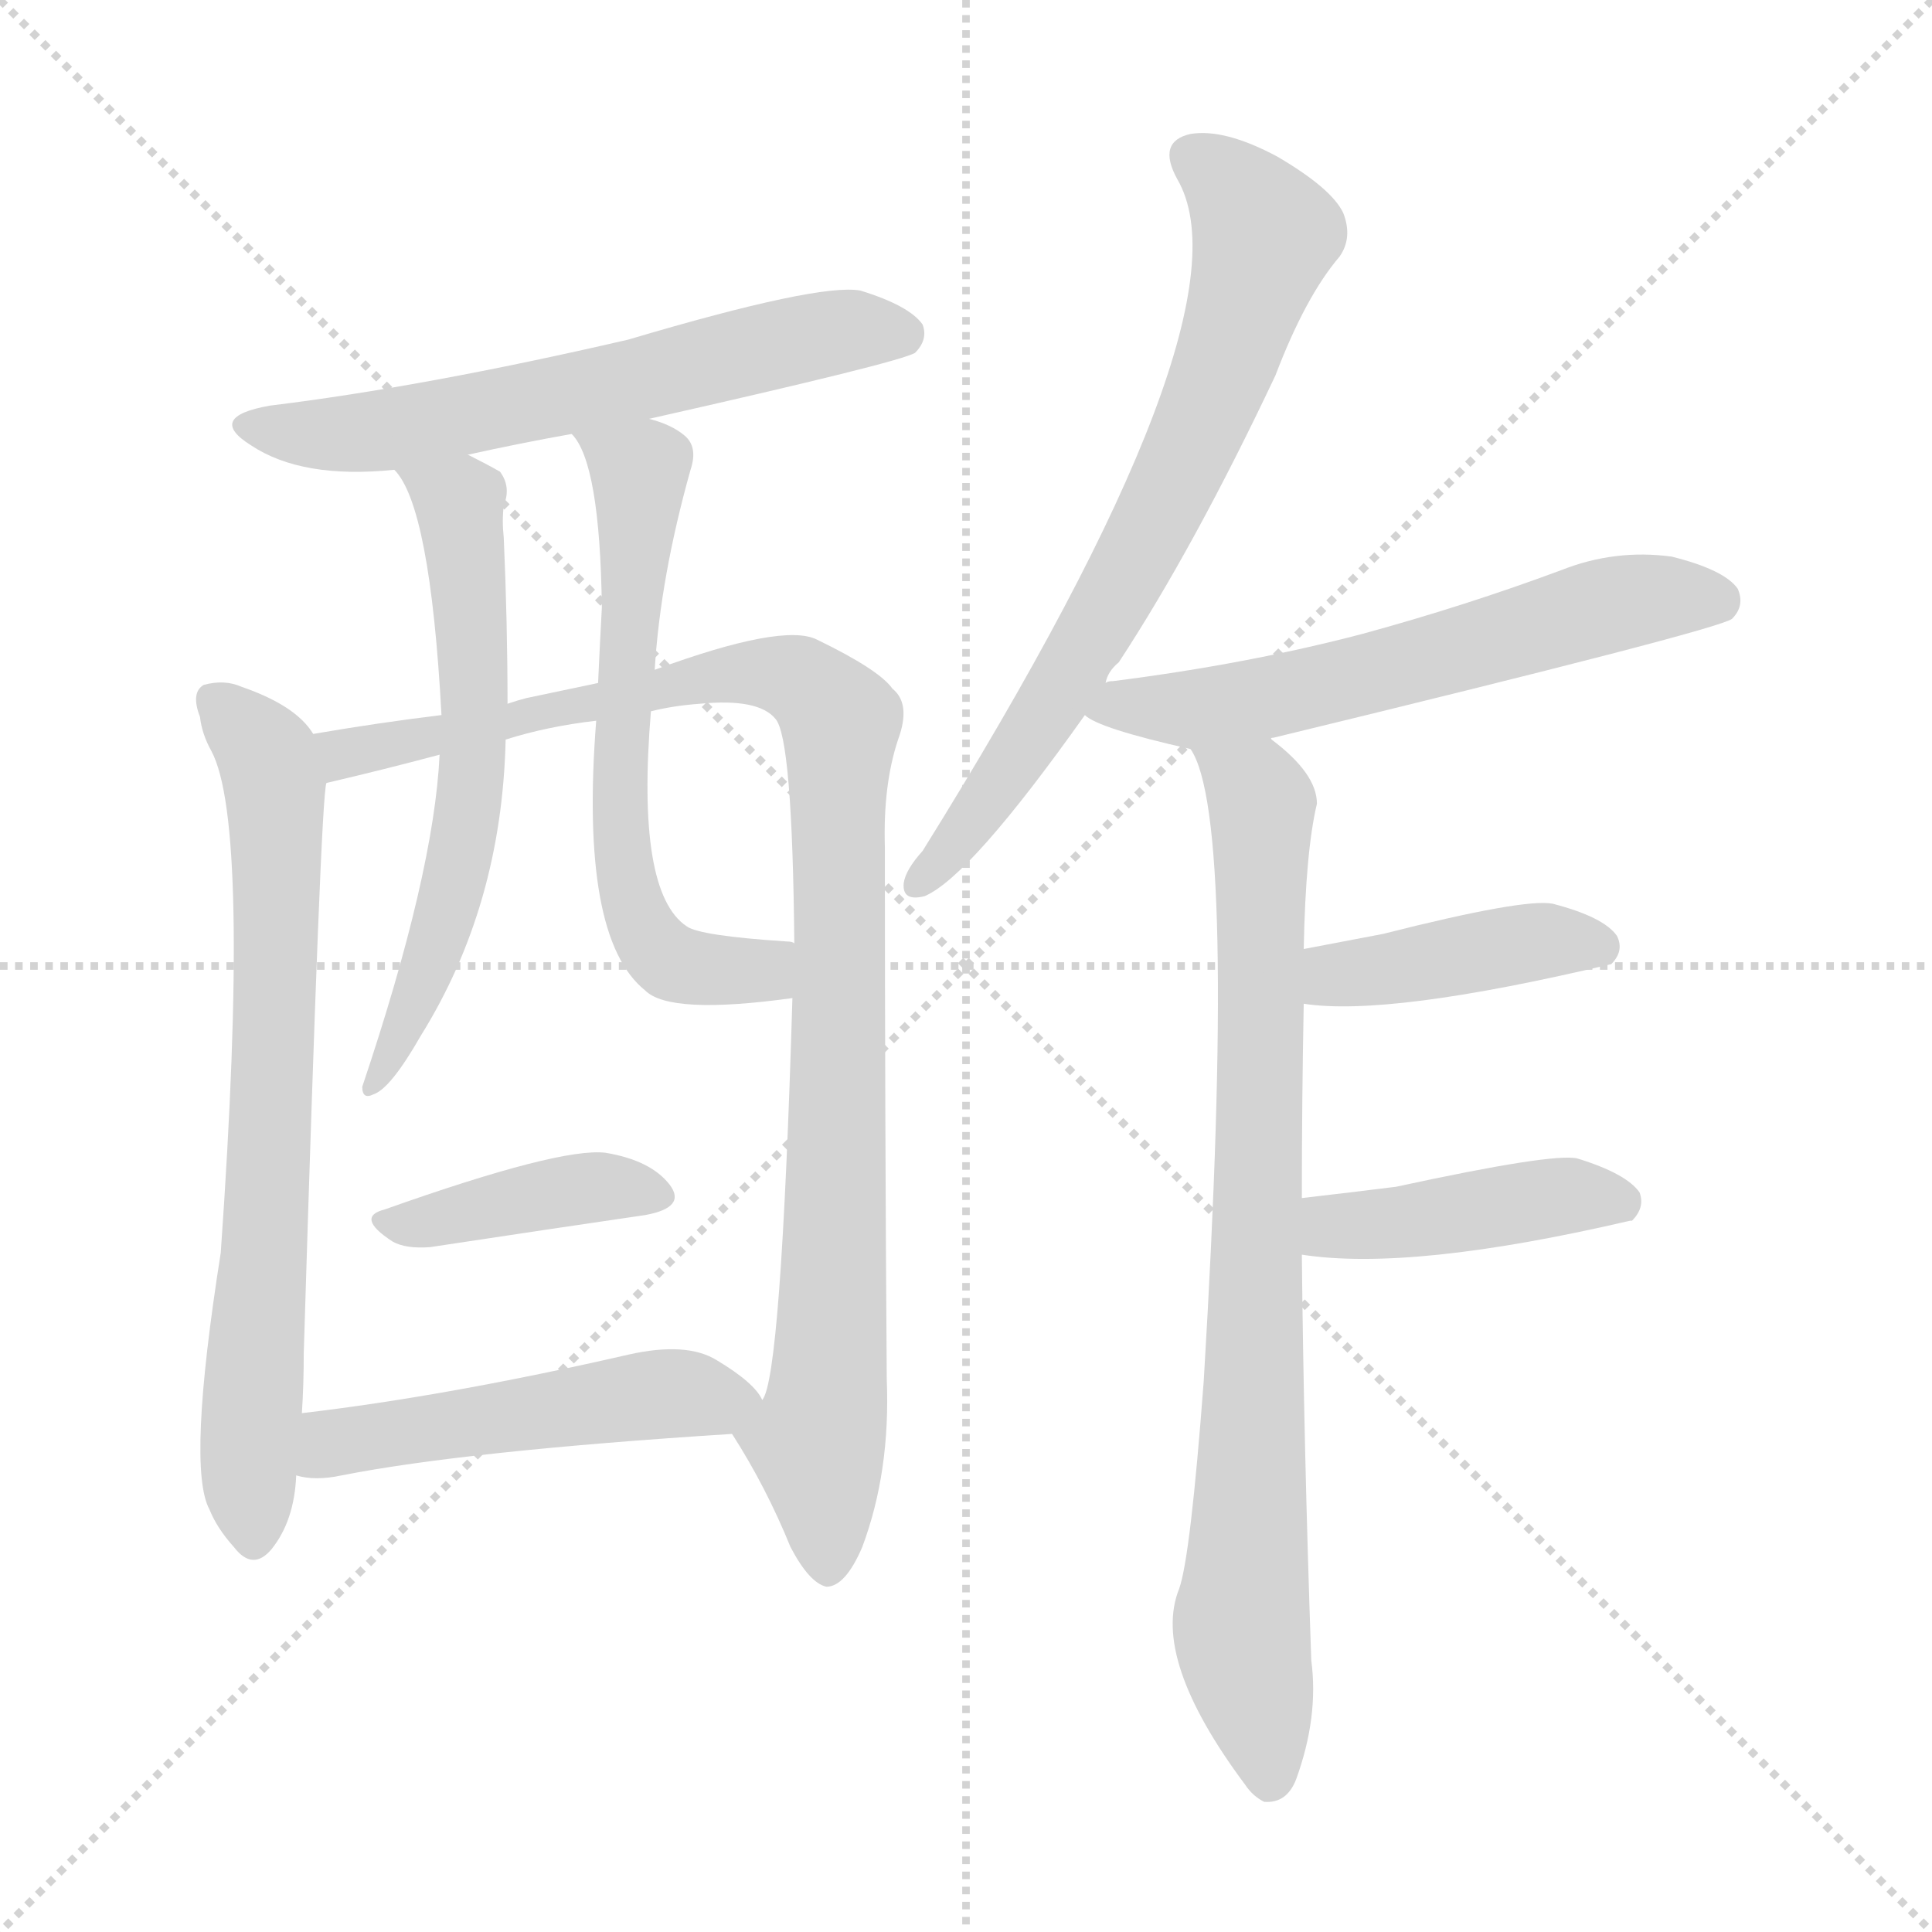 <svg version="1.1" viewBox="0 0 1024 1024" xmlns="http://www.w3.org/2000/svg">
  <g stroke="lightgray" stroke-dasharray="1,1" stroke-width="1" transform="scale(4, 4)">
    <line x1="0" y1="0" x2="256" y2="256"></line>
    <line x1="256" y1="0" x2="0" y2="256"></line>
    <line x1="128" y1="0" x2="128" y2="256"></line>
    <line x1="0" y1="128" x2="256" y2="128"></line>
  </g>
<g transform="scale(1, -1) translate(0, -900)">
   <style type="text/css">
    @keyframes keyframes0 {
      from {
       stroke: blue;
       stroke-dashoffset: 606;
       stroke-width: 128;
       }
       66% {
       animation-timing-function: step-end;
       stroke: blue;
       stroke-dashoffset: 0;
       stroke-width: 128;
       }
       to {
       stroke: black;
       stroke-width: 1024;
       }
       }
       #make-me-a-hanzi-animation-0 {
         animation: keyframes0 0.743s both;
         animation-delay: 0s;
         animation-timing-function: linear;
       }
    @keyframes keyframes1 {
      from {
       stroke: blue;
       stroke-dashoffset: 713;
       stroke-width: 128;
       }
       70% {
       animation-timing-function: step-end;
       stroke: blue;
       stroke-dashoffset: 0;
       stroke-width: 128;
       }
       to {
       stroke: black;
       stroke-width: 1024;
       }
       }
       #make-me-a-hanzi-animation-1 {
         animation: keyframes1 0.83s both;
         animation-delay: 0.743s;
         animation-timing-function: linear;
       }
    @keyframes keyframes2 {
      from {
       stroke: blue;
       stroke-dashoffset: 992;
       stroke-width: 128;
       }
       76% {
       animation-timing-function: step-end;
       stroke: blue;
       stroke-dashoffset: 0;
       stroke-width: 128;
       }
       to {
       stroke: black;
       stroke-width: 1024;
       }
       }
       #make-me-a-hanzi-animation-2 {
         animation: keyframes2 1.057s both;
         animation-delay: 1.573s;
         animation-timing-function: linear;
       }
    @keyframes keyframes3 {
      from {
       stroke: blue;
       stroke-dashoffset: 605;
       stroke-width: 128;
       }
       66% {
       animation-timing-function: step-end;
       stroke: blue;
       stroke-dashoffset: 0;
       stroke-width: 128;
       }
       to {
       stroke: black;
       stroke-width: 1024;
       }
       }
       #make-me-a-hanzi-animation-3 {
         animation: keyframes3 0.742s both;
         animation-delay: 2.631s;
         animation-timing-function: linear;
       }
    @keyframes keyframes4 {
      from {
       stroke: blue;
       stroke-dashoffset: 621;
       stroke-width: 128;
       }
       67% {
       animation-timing-function: step-end;
       stroke: blue;
       stroke-dashoffset: 0;
       stroke-width: 128;
       }
       to {
       stroke: black;
       stroke-width: 1024;
       }
       }
       #make-me-a-hanzi-animation-4 {
         animation: keyframes4 0.755s both;
         animation-delay: 3.373s;
         animation-timing-function: linear;
       }
    @keyframes keyframes5 {
      from {
       stroke: blue;
       stroke-dashoffset: 399;
       stroke-width: 128;
       }
       56% {
       animation-timing-function: step-end;
       stroke: blue;
       stroke-dashoffset: 0;
       stroke-width: 128;
       }
       to {
       stroke: black;
       stroke-width: 1024;
       }
       }
       #make-me-a-hanzi-animation-5 {
         animation: keyframes5 0.575s both;
         animation-delay: 4.128s;
         animation-timing-function: linear;
       }
    @keyframes keyframes6 {
      from {
       stroke: blue;
       stroke-dashoffset: 495;
       stroke-width: 128;
       }
       62% {
       animation-timing-function: step-end;
       stroke: blue;
       stroke-dashoffset: 0;
       stroke-width: 128;
       }
       to {
       stroke: black;
       stroke-width: 1024;
       }
       }
       #make-me-a-hanzi-animation-6 {
         animation: keyframes6 0.653s both;
         animation-delay: 4.703s;
         animation-timing-function: linear;
       }
    @keyframes keyframes7 {
      from {
       stroke: blue;
       stroke-dashoffset: 703;
       stroke-width: 128;
       }
       70% {
       animation-timing-function: step-end;
       stroke: blue;
       stroke-dashoffset: 0;
       stroke-width: 128;
       }
       to {
       stroke: black;
       stroke-width: 1024;
       }
       }
       #make-me-a-hanzi-animation-7 {
         animation: keyframes7 0.822s both;
         animation-delay: 5.356s;
         animation-timing-function: linear;
       }
    @keyframes keyframes8 {
      from {
       stroke: blue;
       stroke-dashoffset: 595;
       stroke-width: 128;
       }
       66% {
       animation-timing-function: step-end;
       stroke: blue;
       stroke-dashoffset: 0;
       stroke-width: 128;
       }
       to {
       stroke: black;
       stroke-width: 1024;
       }
       }
       #make-me-a-hanzi-animation-8 {
         animation: keyframes8 0.734s both;
         animation-delay: 6.178s;
         animation-timing-function: linear;
       }
    @keyframes keyframes9 {
      from {
       stroke: blue;
       stroke-dashoffset: 811;
       stroke-width: 128;
       }
       73% {
       animation-timing-function: step-end;
       stroke: blue;
       stroke-dashoffset: 0;
       stroke-width: 128;
       }
       to {
       stroke: black;
       stroke-width: 1024;
       }
       }
       #make-me-a-hanzi-animation-9 {
         animation: keyframes9 0.91s both;
         animation-delay: 6.912s;
         animation-timing-function: linear;
       }
    @keyframes keyframes10 {
      from {
       stroke: blue;
       stroke-dashoffset: 410;
       stroke-width: 128;
       }
       57% {
       animation-timing-function: step-end;
       stroke: blue;
       stroke-dashoffset: 0;
       stroke-width: 128;
       }
       to {
       stroke: black;
       stroke-width: 1024;
       }
       }
       #make-me-a-hanzi-animation-10 {
         animation: keyframes10 0.584s both;
         animation-delay: 7.822s;
         animation-timing-function: linear;
       }
    @keyframes keyframes11 {
      from {
       stroke: blue;
       stroke-dashoffset: 429;
       stroke-width: 128;
       }
       58% {
       animation-timing-function: step-end;
       stroke: blue;
       stroke-dashoffset: 0;
       stroke-width: 128;
       }
       to {
       stroke: black;
       stroke-width: 1024;
       }
       }
       #make-me-a-hanzi-animation-11 {
         animation: keyframes11 0.599s both;
         animation-delay: 8.406s;
         animation-timing-function: linear;
       }
</style>
<path d="M 344.0 678.0 Q 477.0 708.0 485.0 713.0 Q 492.0 720.0 489.0 728.0 Q 482.0 738.0 456.0 746.0 Q 434.0 750.0 333.0 720.0 Q 225.0 695.0 143.0 685.0 Q 109.0 679.0 133.0 664.0 Q 160.0 646.0 209.0 651.0 L 248.0 659.0 Q 275.0 665.0 303.0 670.0 L 344.0 678.0 Z" fill="lightgray"></path> 
<path d="M 166.0 511.0 Q 157.0 526.0 128.0 536.0 Q 119.0 540.0 108.0 537.0 Q 101.0 533.0 106.0 520.0 Q 107.0 511.0 112.0 502.0 Q 133.0 463.0 117.0 236.0 Q 99.0 122.0 111.0 100.0 Q 115.0 90.0 124.0 80.0 Q 134.0 67.0 144.0 79.0 Q 156.0 94.0 157.0 118.0 L 160.0 151.0 Q 161.0 166.0 161.0 183.0 Q 170.0 478.0 173.0 485.0 C 175.0 502.0 175.0 502.0 166.0 511.0 Z" fill="lightgray"></path> 
<path d="M 388.0 140.0 Q 406.0 112.0 419.0 80.0 Q 429.0 61.0 438.0 59.0 Q 448.0 59.0 457.0 80.0 Q 472.0 120.0 470.0 169.0 Q 469.0 308.0 469.0 451.0 Q 468.0 484.0 476.0 508.0 Q 483.0 527.0 473.0 535.0 Q 466.0 545.0 433.0 561.0 Q 415.0 570.0 347.0 545.0 L 317.0 538.0 Q 298.0 534.0 279.0 530.0 Q 275.0 529.0 269.0 527.0 L 234.0 521.0 Q 201.0 517.0 166.0 511.0 C 136.0 506.0 144.0 478.0 173.0 485.0 Q 203.0 492.0 233.0 500.0 L 268.0 508.0 Q 290.0 515.0 316.0 518.0 L 345.0 523.0 Q 357.0 526.0 371.0 527.0 Q 402.0 530.0 411.0 519.0 Q 420.0 509.0 421.0 400.0 L 420.0 371.0 Q 414.0 169.0 404.0 158.0 C 397.0 129.0 380.0 154.0 388.0 140.0 Z" fill="lightgray"></path> 
<path d="M 209.0 651.0 Q 228.0 632.0 234.0 521.0 L 233.0 500.0 Q 230.0 437.0 192.0 324.0 Q 192.0 317.0 198.0 320.0 Q 207.0 323.0 223.0 351.0 Q 266.0 420.0 268.0 508.0 L 269.0 527.0 Q 269.0 570.0 267.0 615.0 Q 266.0 624.0 267.0 632.0 Q 271.0 642.0 265.0 650.0 Q 258.0 654.0 248.0 659.0 C 221.0 673.0 192.0 676.0 209.0 651.0 Z" fill="lightgray"></path> 
<path d="M 347.0 545.0 Q 350.0 594.0 366.0 651.0 Q 370.0 663.0 363.0 669.0 Q 356.0 675.0 344.0 678.0 C 316.0 688.0 288.0 696.0 303.0 670.0 Q 318.0 655.0 319.0 578.0 Q 318.0 560.0 317.0 538.0 L 316.0 518.0 Q 307.0 403.0 342.0 375.0 Q 355.0 362.0 420.0 371.0 C 450.0 375.0 451.0 396.0 421.0 400.0 Q 420.0 401.0 417.0 401.0 Q 371.0 404.0 364.0 409.0 Q 337.0 427.0 345.0 523.0 L 347.0 545.0 Z" fill="lightgray"></path> 
<path d="M 204.0 259.0 Q 188.0 255.0 208.0 242.0 Q 215.0 238.0 228.0 239.0 Q 294.0 249.0 342.0 256.0 Q 364.0 260.0 355.0 272.0 Q 345.0 285.0 321.0 289.0 Q 297.0 292.0 204.0 259.0 Z" fill="lightgray"></path> 
<path d="M 157.0 118.0 Q 167.0 115.0 181.0 118.0 Q 247.0 131.0 388.0 140.0 C 416.0 142.0 416.0 142.0 404.0 158.0 Q 400.0 167.0 380.0 179.0 Q 364.0 189.0 333.0 182.0 Q 237.0 160.0 160.0 151.0 C 130.0 147.0 127.0 123.0 157.0 118.0 Z" fill="lightgray"></path> 
<path d="M 586.0 538.0 Q 587.0 544.0 593.0 549.0 Q 633.0 610.0 676.0 701.0 Q 692.0 743.0 710.0 764.0 Q 717.0 774.0 712.0 787.0 Q 706.0 800.0 677.0 817.0 Q 649.0 832.0 631.0 829.0 Q 613.0 825.0 624.0 805.0 Q 666.0 733.0 489.0 449.0 Q 480.0 439.0 479.0 432.0 Q 478.0 422.0 490.0 425.0 Q 514.0 435.0 575.0 521.0 L 586.0 538.0 Z" fill="lightgray"></path> 
<path d="M 674.0 508.0 Q 673.0 509.0 675.0 509.0 Q 910.0 566.0 918.0 572.0 Q 925.0 579.0 921.0 588.0 Q 914.0 598.0 886.0 605.0 Q 856.0 609.0 828.0 598.0 Q 777.0 579.0 722.0 564.0 Q 661.0 548.0 590.0 539.0 Q 587.0 539.0 586.0 538.0 C 556.0 533.0 554.0 532.0 575.0 521.0 Q 582.0 514.0 631.0 503.0 C 647.0 499.0 647.0 499.0 674.0 508.0 Z" fill="lightgray"></path> 
<path d="M 690.0 265.0 Q 690.0 316.0 691.0 368.0 L 691.0 397.0 Q 692.0 449.0 698.0 474.0 Q 698.0 490.0 674.0 508.0 C 652.0 528.0 620.0 531.0 631.0 503.0 Q 656.0 467.0 638.0 168.0 Q 631.0 75.0 625.0 58.0 Q 610.0 21.0 660.0 -46.0 Q 664.0 -52.0 670.0 -55.0 Q 682.0 -56.0 687.0 -43.0 Q 699.0 -10.0 695.0 20.0 Q 691.0 135.0 690.0 235.0 L 690.0 265.0 Z" fill="lightgray"></path> 
<path d="M 691.0 368.0 Q 736.0 361.0 854.0 389.0 Q 861.0 396.0 857.0 404.0 Q 850.0 414.0 823.0 421.0 Q 808.0 424.0 733.0 405.0 Q 712.0 401.0 691.0 397.0 C 662.0 391.0 661.0 372.0 691.0 368.0 Z" fill="lightgray"></path> 
<path d="M 690.0 235.0 Q 748.0 226.0 864.0 253.0 L 865.0 253.0 Q 872.0 260.0 869.0 268.0 Q 862.0 278.0 836.0 286.0 Q 823.0 289.0 740.0 271.0 Q 716.0 268.0 690.0 265.0 C 660.0 262.0 660.0 239.0 690.0 235.0 Z" fill="lightgray"></path> 
      <clipPath id="make-me-a-hanzi-clip-0">
      <path d="M 344.0 678.0 Q 477.0 708.0 485.0 713.0 Q 492.0 720.0 489.0 728.0 Q 482.0 738.0 456.0 746.0 Q 434.0 750.0 333.0 720.0 Q 225.0 695.0 143.0 685.0 Q 109.0 679.0 133.0 664.0 Q 160.0 646.0 209.0 651.0 L 248.0 659.0 Q 275.0 665.0 303.0 670.0 L 344.0 678.0 Z" fill="lightgray"></path>
      </clipPath>
      <path clip-path="url(#make-me-a-hanzi-clip-0)" d="M 135.0 676.0 L 156.0 670.0 L 198.0 671.0 L 426.0 721.0 L 479.0 723.0 " fill="none" id="make-me-a-hanzi-animation-0" stroke-dasharray="478 956" stroke-linecap="round"></path>

      <clipPath id="make-me-a-hanzi-clip-1">
      <path d="M 166.0 511.0 Q 157.0 526.0 128.0 536.0 Q 119.0 540.0 108.0 537.0 Q 101.0 533.0 106.0 520.0 Q 107.0 511.0 112.0 502.0 Q 133.0 463.0 117.0 236.0 Q 99.0 122.0 111.0 100.0 Q 115.0 90.0 124.0 80.0 Q 134.0 67.0 144.0 79.0 Q 156.0 94.0 157.0 118.0 L 160.0 151.0 Q 161.0 166.0 161.0 183.0 Q 170.0 478.0 173.0 485.0 C 175.0 502.0 175.0 502.0 166.0 511.0 Z" fill="lightgray"></path>
      </clipPath>
      <path clip-path="url(#make-me-a-hanzi-clip-1)" d="M 114.0 529.0 L 138.0 505.0 L 146.0 480.0 L 145.0 307.0 L 132.0 144.0 L 134.0 84.0 " fill="none" id="make-me-a-hanzi-animation-1" stroke-dasharray="585 1170" stroke-linecap="round"></path>

      <clipPath id="make-me-a-hanzi-clip-2">
      <path d="M 388.0 140.0 Q 406.0 112.0 419.0 80.0 Q 429.0 61.0 438.0 59.0 Q 448.0 59.0 457.0 80.0 Q 472.0 120.0 470.0 169.0 Q 469.0 308.0 469.0 451.0 Q 468.0 484.0 476.0 508.0 Q 483.0 527.0 473.0 535.0 Q 466.0 545.0 433.0 561.0 Q 415.0 570.0 347.0 545.0 L 317.0 538.0 Q 298.0 534.0 279.0 530.0 Q 275.0 529.0 269.0 527.0 L 234.0 521.0 Q 201.0 517.0 166.0 511.0 C 136.0 506.0 144.0 478.0 173.0 485.0 Q 203.0 492.0 233.0 500.0 L 268.0 508.0 Q 290.0 515.0 316.0 518.0 L 345.0 523.0 Q 357.0 526.0 371.0 527.0 Q 402.0 530.0 411.0 519.0 Q 420.0 509.0 421.0 400.0 L 420.0 371.0 Q 414.0 169.0 404.0 158.0 C 397.0 129.0 380.0 154.0 388.0 140.0 Z" fill="lightgray"></path>
      </clipPath>
      <path clip-path="url(#make-me-a-hanzi-clip-2)" d="M 174.0 506.0 L 182.0 500.0 L 208.0 504.0 L 381.0 542.0 L 412.0 543.0 L 432.0 535.0 L 443.0 522.0 L 443.0 254.0 L 434.0 134.0 L 439.0 70.0 " fill="none" id="make-me-a-hanzi-animation-2" stroke-dasharray="864 1728" stroke-linecap="round"></path>

      <clipPath id="make-me-a-hanzi-clip-3">
      <path d="M 209.0 651.0 Q 228.0 632.0 234.0 521.0 L 233.0 500.0 Q 230.0 437.0 192.0 324.0 Q 192.0 317.0 198.0 320.0 Q 207.0 323.0 223.0 351.0 Q 266.0 420.0 268.0 508.0 L 269.0 527.0 Q 269.0 570.0 267.0 615.0 Q 266.0 624.0 267.0 632.0 Q 271.0 642.0 265.0 650.0 Q 258.0 654.0 248.0 659.0 C 221.0 673.0 192.0 676.0 209.0 651.0 Z" fill="lightgray"></path>
      </clipPath>
      <path clip-path="url(#make-me-a-hanzi-clip-3)" d="M 216.0 652.0 L 243.0 634.0 L 251.0 501.0 L 232.0 402.0 L 198.0 327.0 " fill="none" id="make-me-a-hanzi-animation-3" stroke-dasharray="477 954" stroke-linecap="round"></path>

      <clipPath id="make-me-a-hanzi-clip-4">
      <path d="M 347.0 545.0 Q 350.0 594.0 366.0 651.0 Q 370.0 663.0 363.0 669.0 Q 356.0 675.0 344.0 678.0 C 316.0 688.0 288.0 696.0 303.0 670.0 Q 318.0 655.0 319.0 578.0 Q 318.0 560.0 317.0 538.0 L 316.0 518.0 Q 307.0 403.0 342.0 375.0 Q 355.0 362.0 420.0 371.0 C 450.0 375.0 451.0 396.0 421.0 400.0 Q 420.0 401.0 417.0 401.0 Q 371.0 404.0 364.0 409.0 Q 337.0 427.0 345.0 523.0 L 347.0 545.0 Z" fill="lightgray"></path>
      </clipPath>
      <path clip-path="url(#make-me-a-hanzi-clip-4)" d="M 310.0 670.0 L 339.0 649.0 L 328.0 466.0 L 340.0 409.0 L 359.0 389.0 L 402.0 385.0 L 417.0 393.0 " fill="none" id="make-me-a-hanzi-animation-4" stroke-dasharray="493 986" stroke-linecap="round"></path>

      <clipPath id="make-me-a-hanzi-clip-5">
      <path d="M 204.0 259.0 Q 188.0 255.0 208.0 242.0 Q 215.0 238.0 228.0 239.0 Q 294.0 249.0 342.0 256.0 Q 364.0 260.0 355.0 272.0 Q 345.0 285.0 321.0 289.0 Q 297.0 292.0 204.0 259.0 Z" fill="lightgray"></path>
      </clipPath>
      <path clip-path="url(#make-me-a-hanzi-clip-5)" d="M 205.0 250.0 L 317.0 271.0 L 346.0 266.0 " fill="none" id="make-me-a-hanzi-animation-5" stroke-dasharray="271 542" stroke-linecap="round"></path>

      <clipPath id="make-me-a-hanzi-clip-6">
      <path d="M 157.0 118.0 Q 167.0 115.0 181.0 118.0 Q 247.0 131.0 388.0 140.0 C 416.0 142.0 416.0 142.0 404.0 158.0 Q 400.0 167.0 380.0 179.0 Q 364.0 189.0 333.0 182.0 Q 237.0 160.0 160.0 151.0 C 130.0 147.0 127.0 123.0 157.0 118.0 Z" fill="lightgray"></path>
      </clipPath>
      <path clip-path="url(#make-me-a-hanzi-clip-6)" d="M 163.0 123.0 L 176.0 135.0 L 214.0 142.0 L 346.0 161.0 L 395.0 158.0 " fill="none" id="make-me-a-hanzi-animation-6" stroke-dasharray="367 734" stroke-linecap="round"></path>

      <clipPath id="make-me-a-hanzi-clip-7">
      <path d="M 586.0 538.0 Q 587.0 544.0 593.0 549.0 Q 633.0 610.0 676.0 701.0 Q 692.0 743.0 710.0 764.0 Q 717.0 774.0 712.0 787.0 Q 706.0 800.0 677.0 817.0 Q 649.0 832.0 631.0 829.0 Q 613.0 825.0 624.0 805.0 Q 666.0 733.0 489.0 449.0 Q 480.0 439.0 479.0 432.0 Q 478.0 422.0 490.0 425.0 Q 514.0 435.0 575.0 521.0 L 586.0 538.0 Z" fill="lightgray"></path>
      </clipPath>
      <path clip-path="url(#make-me-a-hanzi-clip-7)" d="M 633.0 815.0 L 647.0 808.0 L 670.0 775.0 L 654.0 719.0 L 601.0 601.0 L 555.0 522.0 L 487.0 433.0 " fill="none" id="make-me-a-hanzi-animation-7" stroke-dasharray="575 1150" stroke-linecap="round"></path>

      <clipPath id="make-me-a-hanzi-clip-8">
      <path d="M 674.0 508.0 Q 673.0 509.0 675.0 509.0 Q 910.0 566.0 918.0 572.0 Q 925.0 579.0 921.0 588.0 Q 914.0 598.0 886.0 605.0 Q 856.0 609.0 828.0 598.0 Q 777.0 579.0 722.0 564.0 Q 661.0 548.0 590.0 539.0 Q 587.0 539.0 586.0 538.0 C 556.0 533.0 554.0 532.0 575.0 521.0 Q 582.0 514.0 631.0 503.0 C 647.0 499.0 647.0 499.0 674.0 508.0 Z" fill="lightgray"></path>
      </clipPath>
      <path clip-path="url(#make-me-a-hanzi-clip-8)" d="M 581.0 523.0 L 685.0 531.0 L 865.0 582.0 L 913.0 580.0 " fill="none" id="make-me-a-hanzi-animation-8" stroke-dasharray="467 934" stroke-linecap="round"></path>

      <clipPath id="make-me-a-hanzi-clip-9">
      <path d="M 690.0 265.0 Q 690.0 316.0 691.0 368.0 L 691.0 397.0 Q 692.0 449.0 698.0 474.0 Q 698.0 490.0 674.0 508.0 C 652.0 528.0 620.0 531.0 631.0 503.0 Q 656.0 467.0 638.0 168.0 Q 631.0 75.0 625.0 58.0 Q 610.0 21.0 660.0 -46.0 Q 664.0 -52.0 670.0 -55.0 Q 682.0 -56.0 687.0 -43.0 Q 699.0 -10.0 695.0 20.0 Q 691.0 135.0 690.0 235.0 L 690.0 265.0 Z" fill="lightgray"></path>
      </clipPath>
      <path clip-path="url(#make-me-a-hanzi-clip-9)" d="M 641.0 499.0 L 669.0 475.0 L 658.0 34.0 L 672.0 -42.0 " fill="none" id="make-me-a-hanzi-animation-9" stroke-dasharray="683 1366" stroke-linecap="round"></path>

      <clipPath id="make-me-a-hanzi-clip-10">
      <path d="M 691.0 368.0 Q 736.0 361.0 854.0 389.0 Q 861.0 396.0 857.0 404.0 Q 850.0 414.0 823.0 421.0 Q 808.0 424.0 733.0 405.0 Q 712.0 401.0 691.0 397.0 C 662.0 391.0 661.0 372.0 691.0 368.0 Z" fill="lightgray"></path>
      </clipPath>
      <path clip-path="url(#make-me-a-hanzi-clip-10)" d="M 696.0 375.0 L 708.0 383.0 L 813.0 401.0 L 846.0 398.0 " fill="none" id="make-me-a-hanzi-animation-10" stroke-dasharray="282 564" stroke-linecap="round"></path>

      <clipPath id="make-me-a-hanzi-clip-11">
      <path d="M 690.0 235.0 Q 748.0 226.0 864.0 253.0 L 865.0 253.0 Q 872.0 260.0 869.0 268.0 Q 862.0 278.0 836.0 286.0 Q 823.0 289.0 740.0 271.0 Q 716.0 268.0 690.0 265.0 C 660.0 262.0 660.0 239.0 690.0 235.0 Z" fill="lightgray"></path>
      </clipPath>
      <path clip-path="url(#make-me-a-hanzi-clip-11)" d="M 697.0 258.0 L 707.0 250.0 L 720.0 250.0 L 838.0 267.0 L 865.0 261.0 " fill="none" id="make-me-a-hanzi-animation-11" stroke-dasharray="301 602" stroke-linecap="round"></path>

</g>
</svg>
